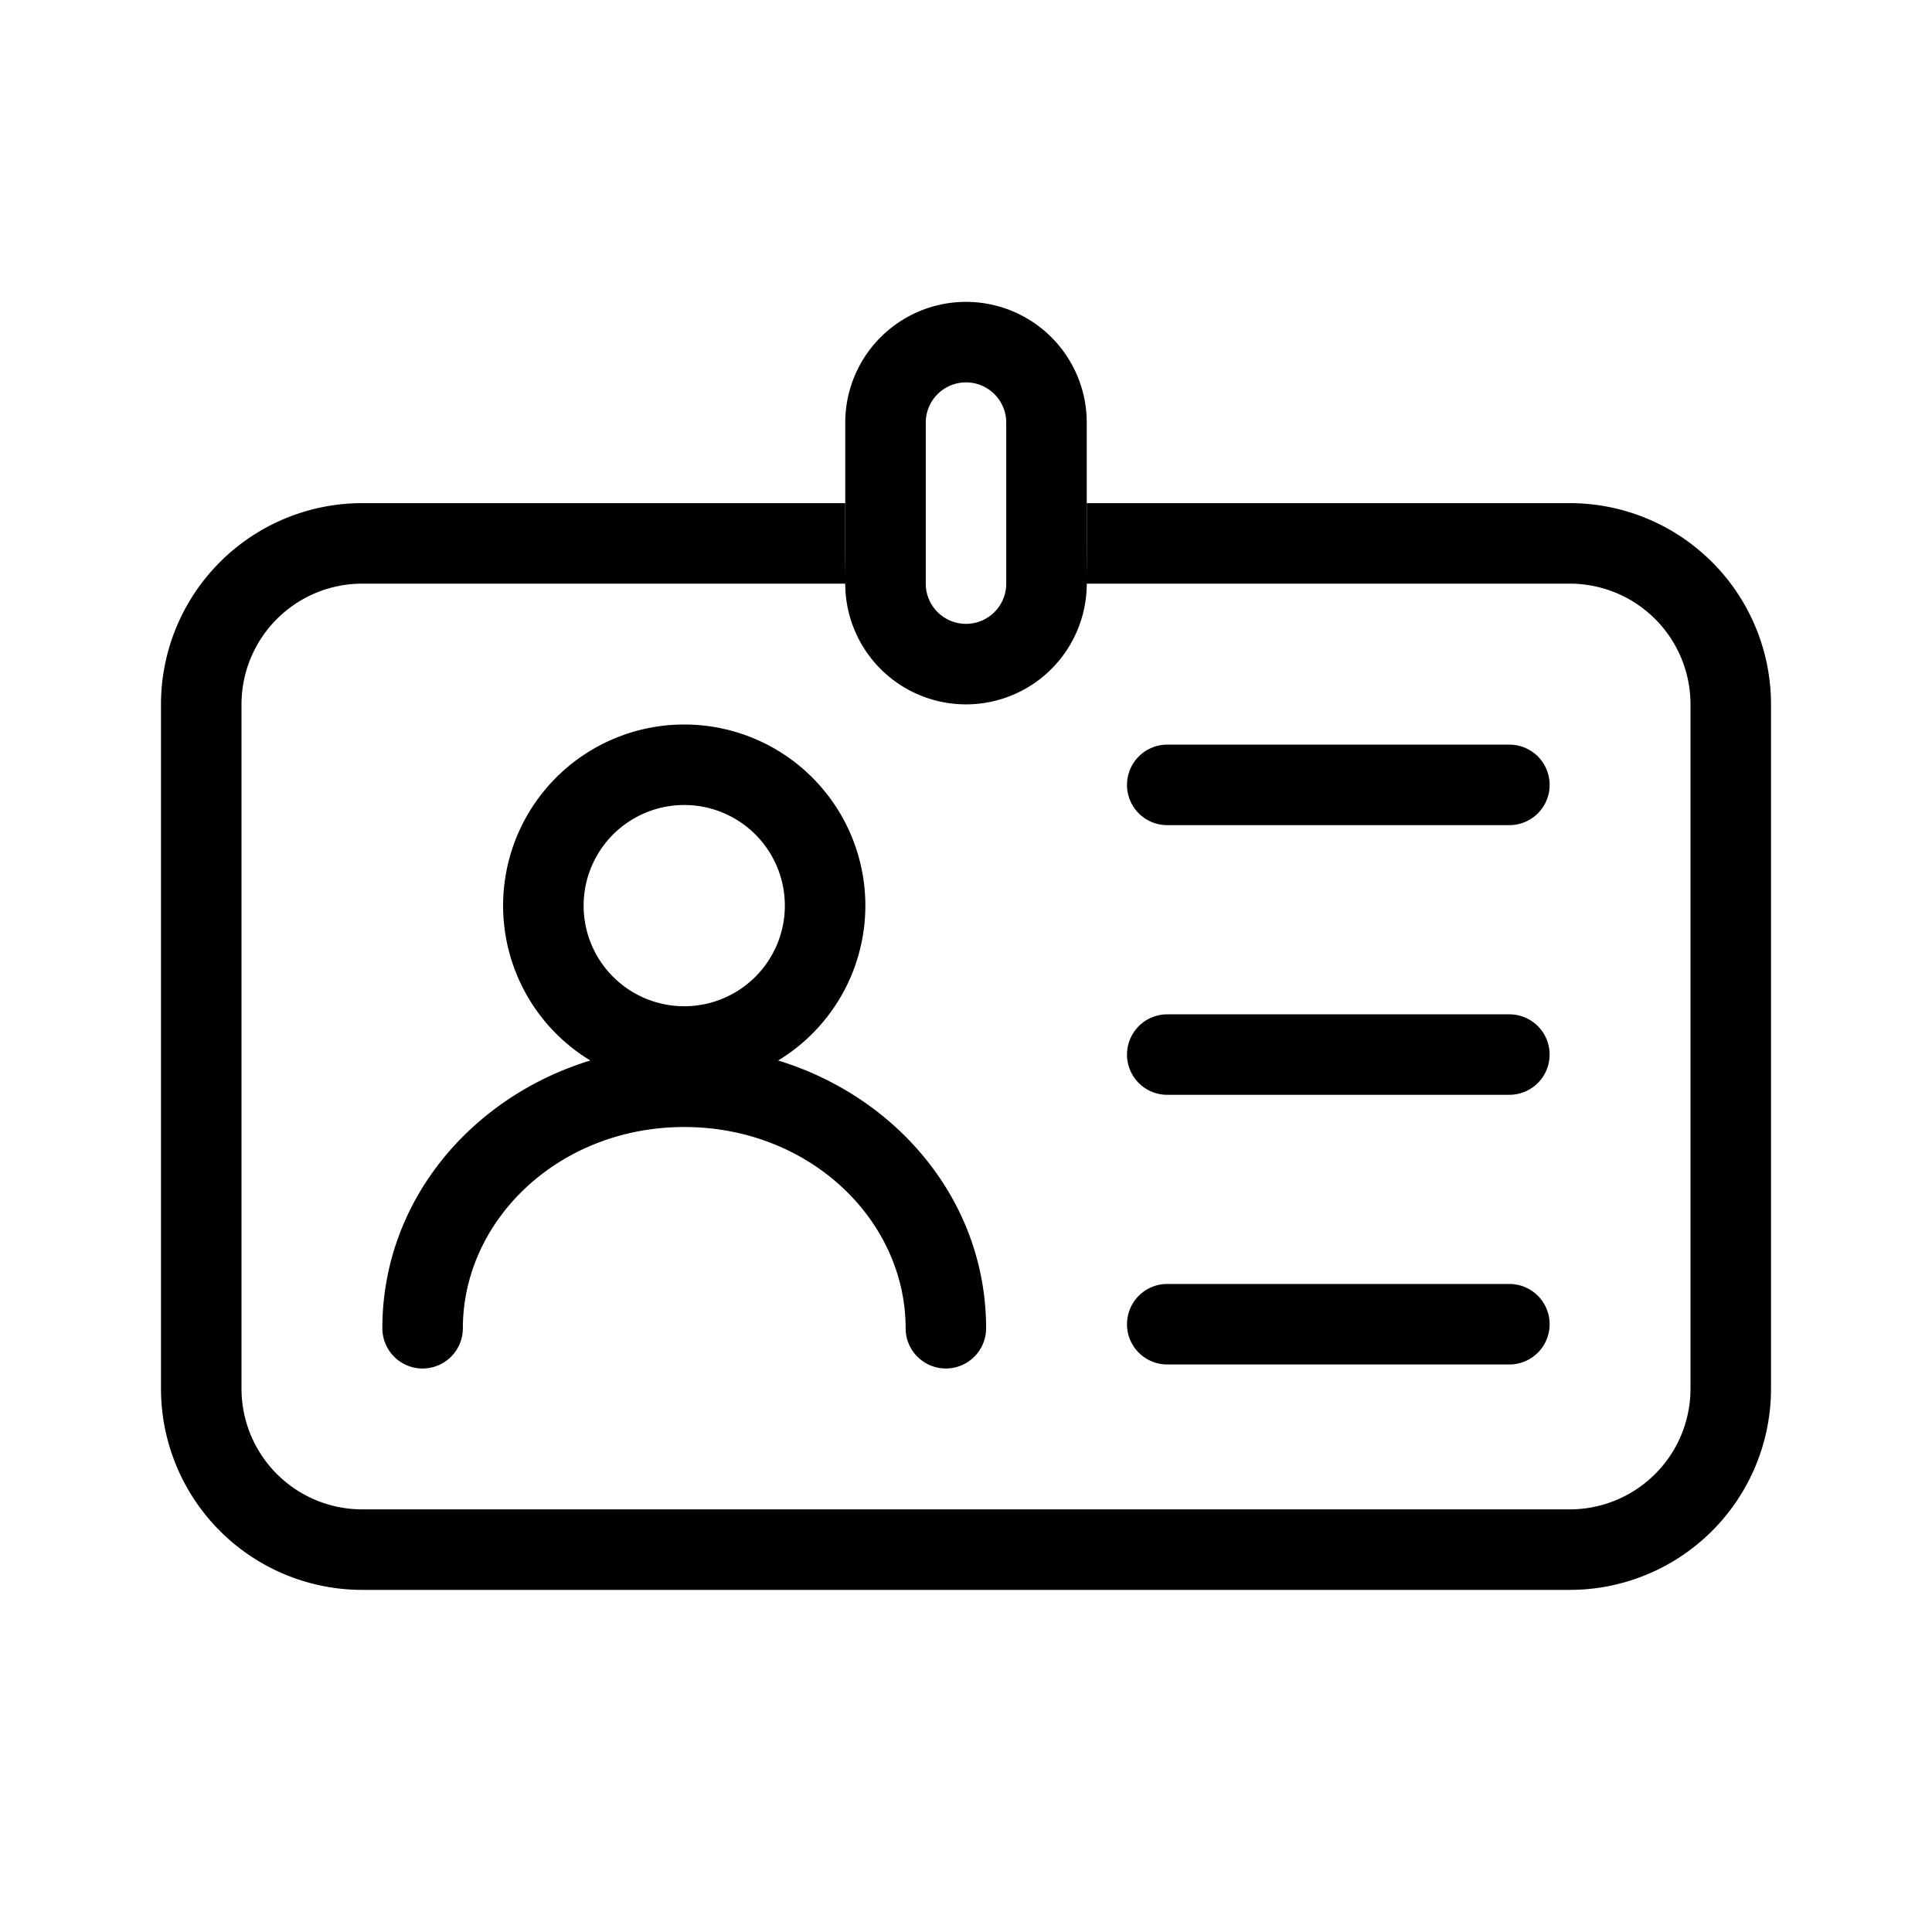 <svg xmlns="http://www.w3.org/2000/svg" width="64" height="64"><path fill="#000" fill-rule="evenodd" d="M22.666 26.667a3.333 3.333 0 1 0 0 6.666 3.333 3.333 0 0 0 0-6.666Zm-6 3.333a6 6 0 1 1 12 0 6 6 0 0 1-12 0Z" clip-rule="evenodd"/><path fill="#000" fill-rule="evenodd" d="M22.666 37.334c-4.152 0-7.333 3.083-7.333 6.666a1.333 1.333 0 0 1-2.667 0c0-5.253 4.58-9.333 10-9.333s10 4.08 10 9.333A1.333 1.333 0 1 1 30 44c0-3.583-3.18-6.666-7.334-6.666zM37.334 26c0-.736.597-1.333 1.334-1.333H50a1.333 1.333 0 1 1 0 2.667H38.667A1.333 1.333 0 0 1 37.333 26zm0 17.867c0-.737.597-1.334 1.334-1.334H50a1.333 1.333 0 1 1 0 2.667H38.667a1.333 1.333 0 0 1-1.334-1.334zm0-8.933c0-.736.597-1.333 1.334-1.333H50a1.333 1.333 0 1 1 0 2.666H38.667a1.333 1.333 0 0 1-1.334-1.333z" clip-rule="evenodd"/><path fill="#000" fill-rule="evenodd" d="M28 14a4 4 0 0 1 8 0v5.333a4 4 0 1 1-8 0V14Zm4-1.333c-.736 0-1.333.597-1.333 1.333v5.333a1.333 1.333 0 1 0 2.666 0V14c0-.736-.597-1.333-1.333-1.333Z" clip-rule="evenodd"/><path fill="#000" fill-rule="evenodd" d="M28 16.667H12a6.667 6.667 0 0 0-6.667 6.667V46A6.667 6.667 0 0 0 12 52.667h40A6.667 6.667 0 0 0 58.667 46V23.334A6.667 6.667 0 0 0 52 16.667H36V18c0 .553 0 .983-.018 1.334H52a4 4 0 0 1 4 4V46a4 4 0 0 1-4 4H12a4 4 0 0 1-4-4V23.334a4 4 0 0 1 4-4h16.018C28 18.984 28 18.554 28 18v-1.333Z" clip-rule="evenodd"/></svg>